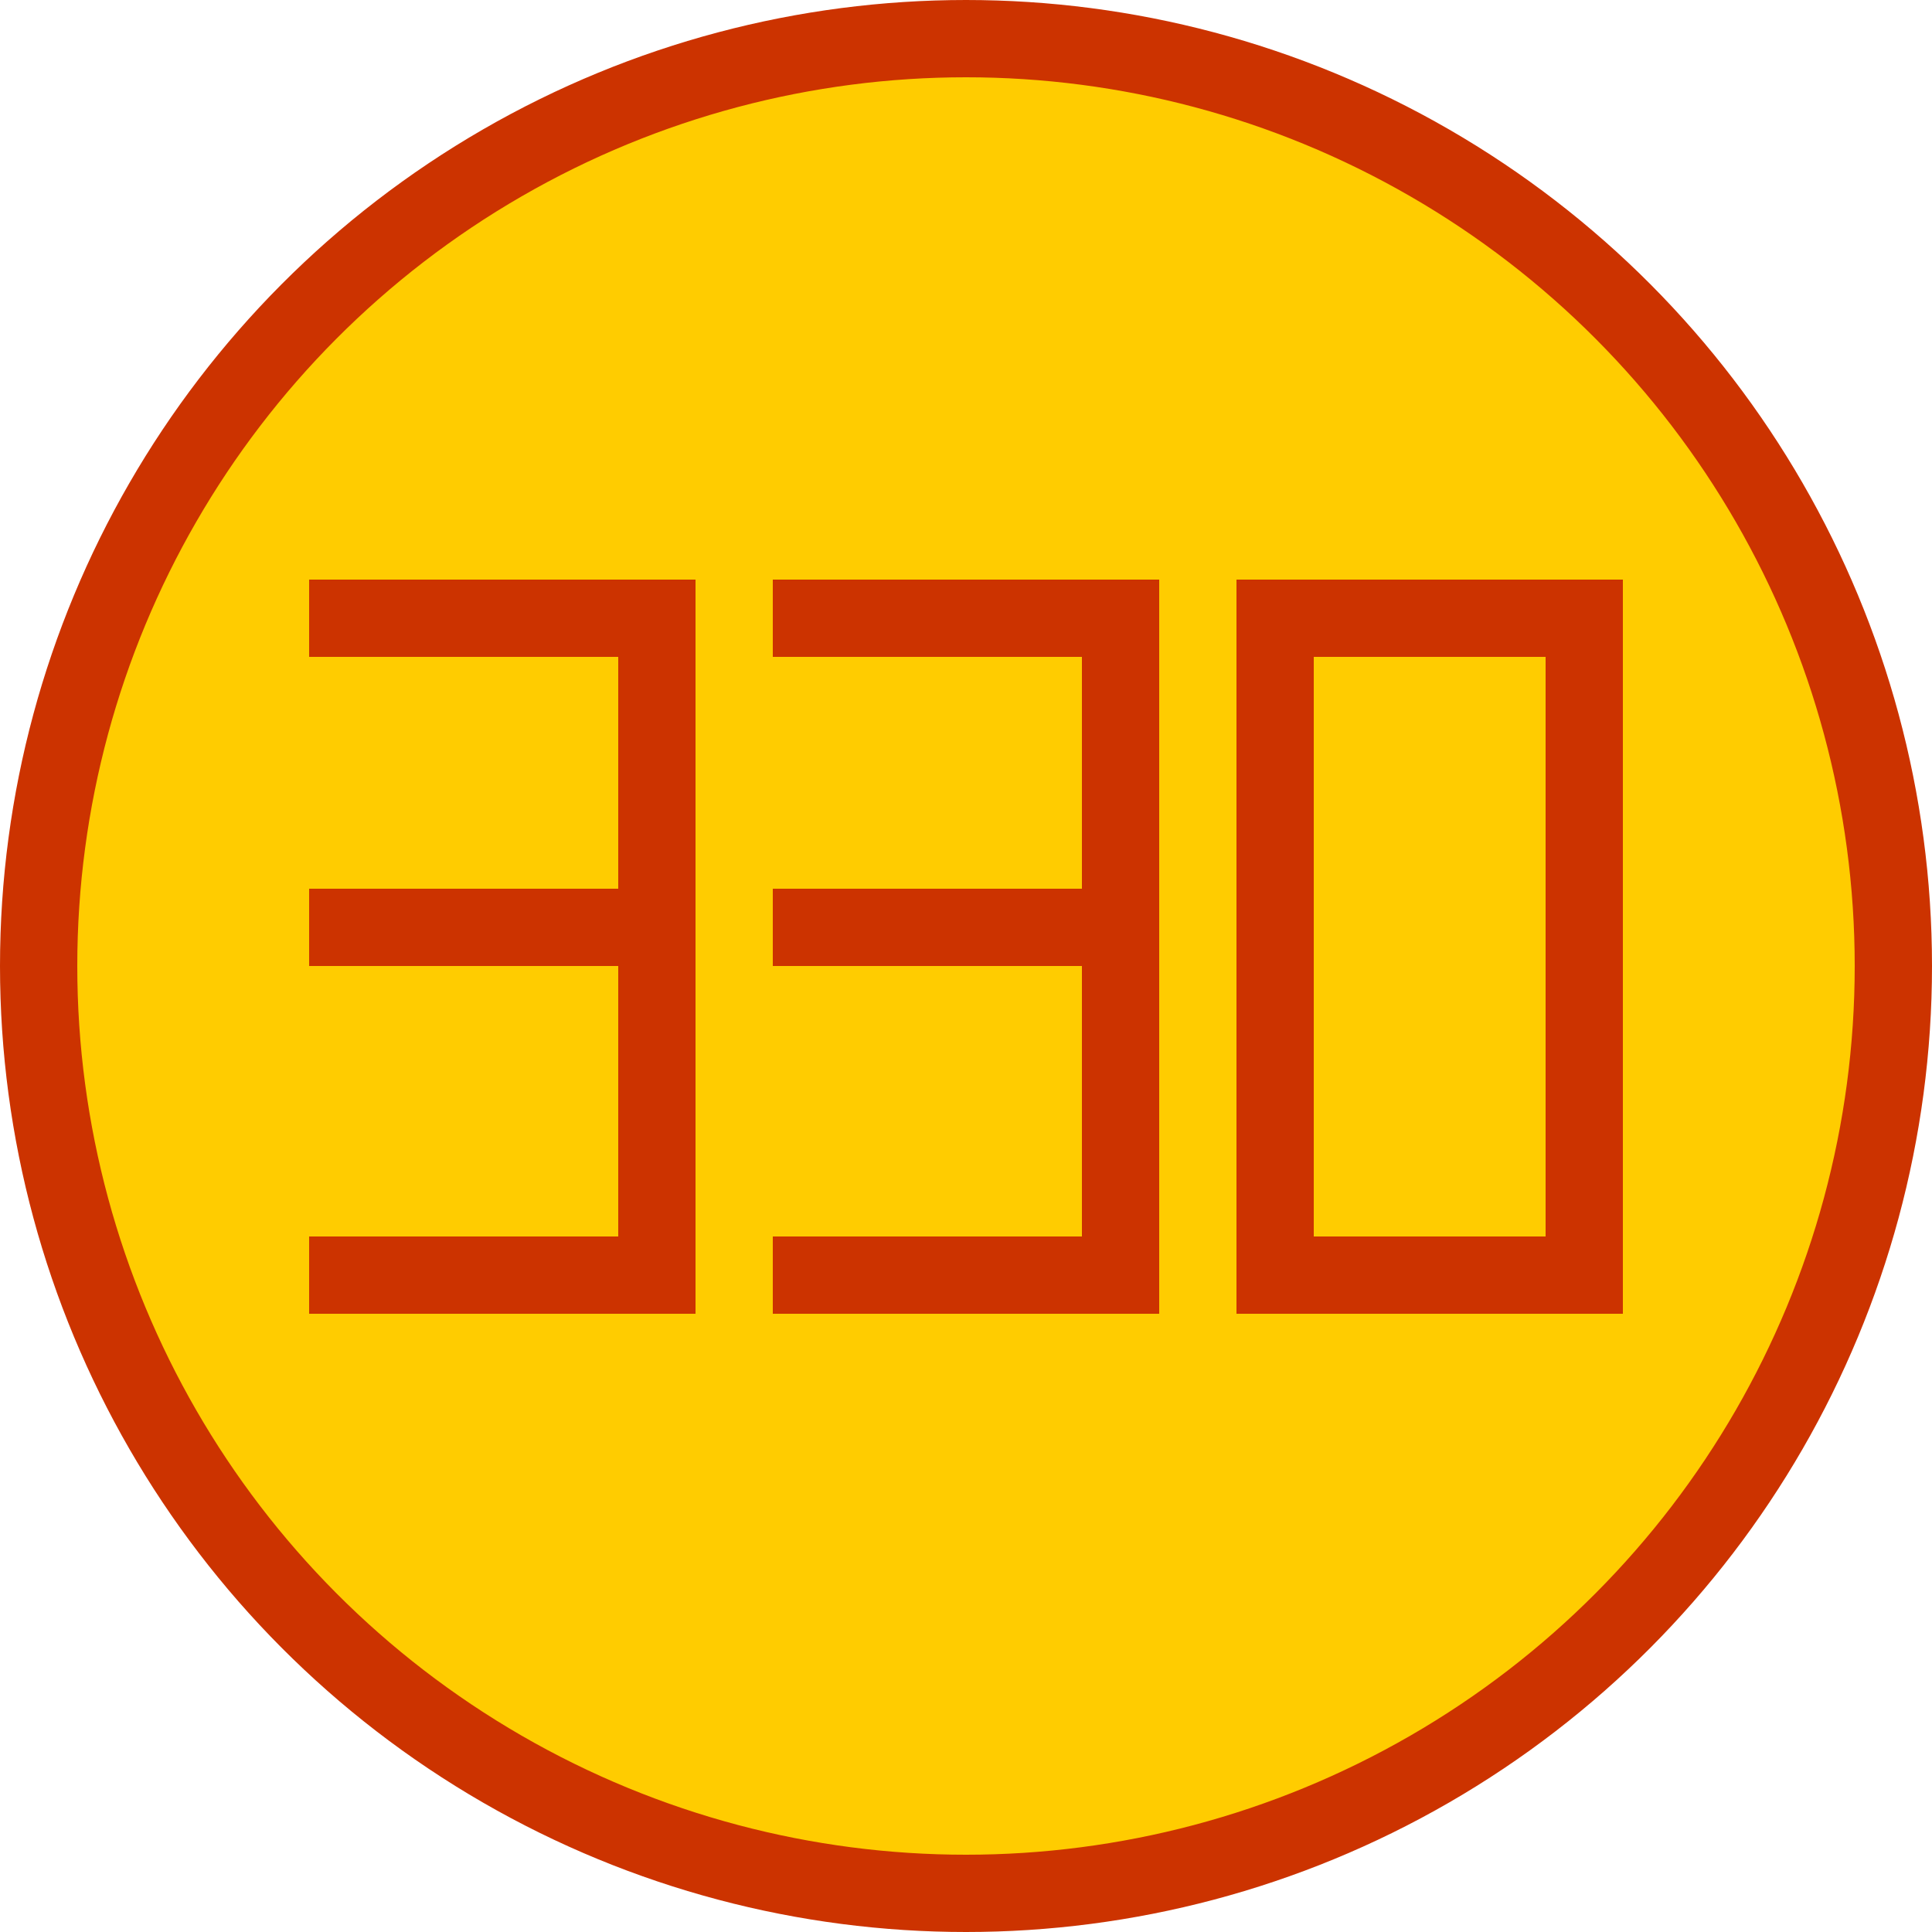 ﻿<?xml version="1.0" encoding="utf-8" standalone="no"?>
<!DOCTYPE svg PUBLIC "-//W3C//DTD SVG 1.1//EN" "http://www.w3.org/Graphics/SVG/1.1/DTD/svg11-flat-20030114.dtd">
<!-- Created by SVGDeveloper 1.0 -->
<svg width="50" height="50" version="1.1" xmlns="http://www.w3.org/2000/svg" xmlns:xlink="http://www.w3.org/1999/xlink">
<circle cx="25" cy="25" r="24" style="stroke-width:2" fill="#FFCC00" stroke="#CC3300"  xmlns="http://www.w3.org/2000/svg" />

<path d="M8 16 L17 16 L17 24 L8 24 L17 24 L17 33 L8 33" stroke="#CC3300" fill="none" stroke-width="2" xmlns="http://www.w3.org/2000/svg" />
<path d="M20 16 L29 16 L29 24 L20 24 L29 24 L29 33 L20 33" stroke="#CC3300" fill="none" stroke-width="2" xmlns="http://www.w3.org/2000/svg" />
<path d="M32 16 L41 16 L41 33 L33 33 L33 16" stroke="#CC3300" fill="none" stroke-width="2" xmlns="http://www.w3.org/2000/svg" />
</svg>